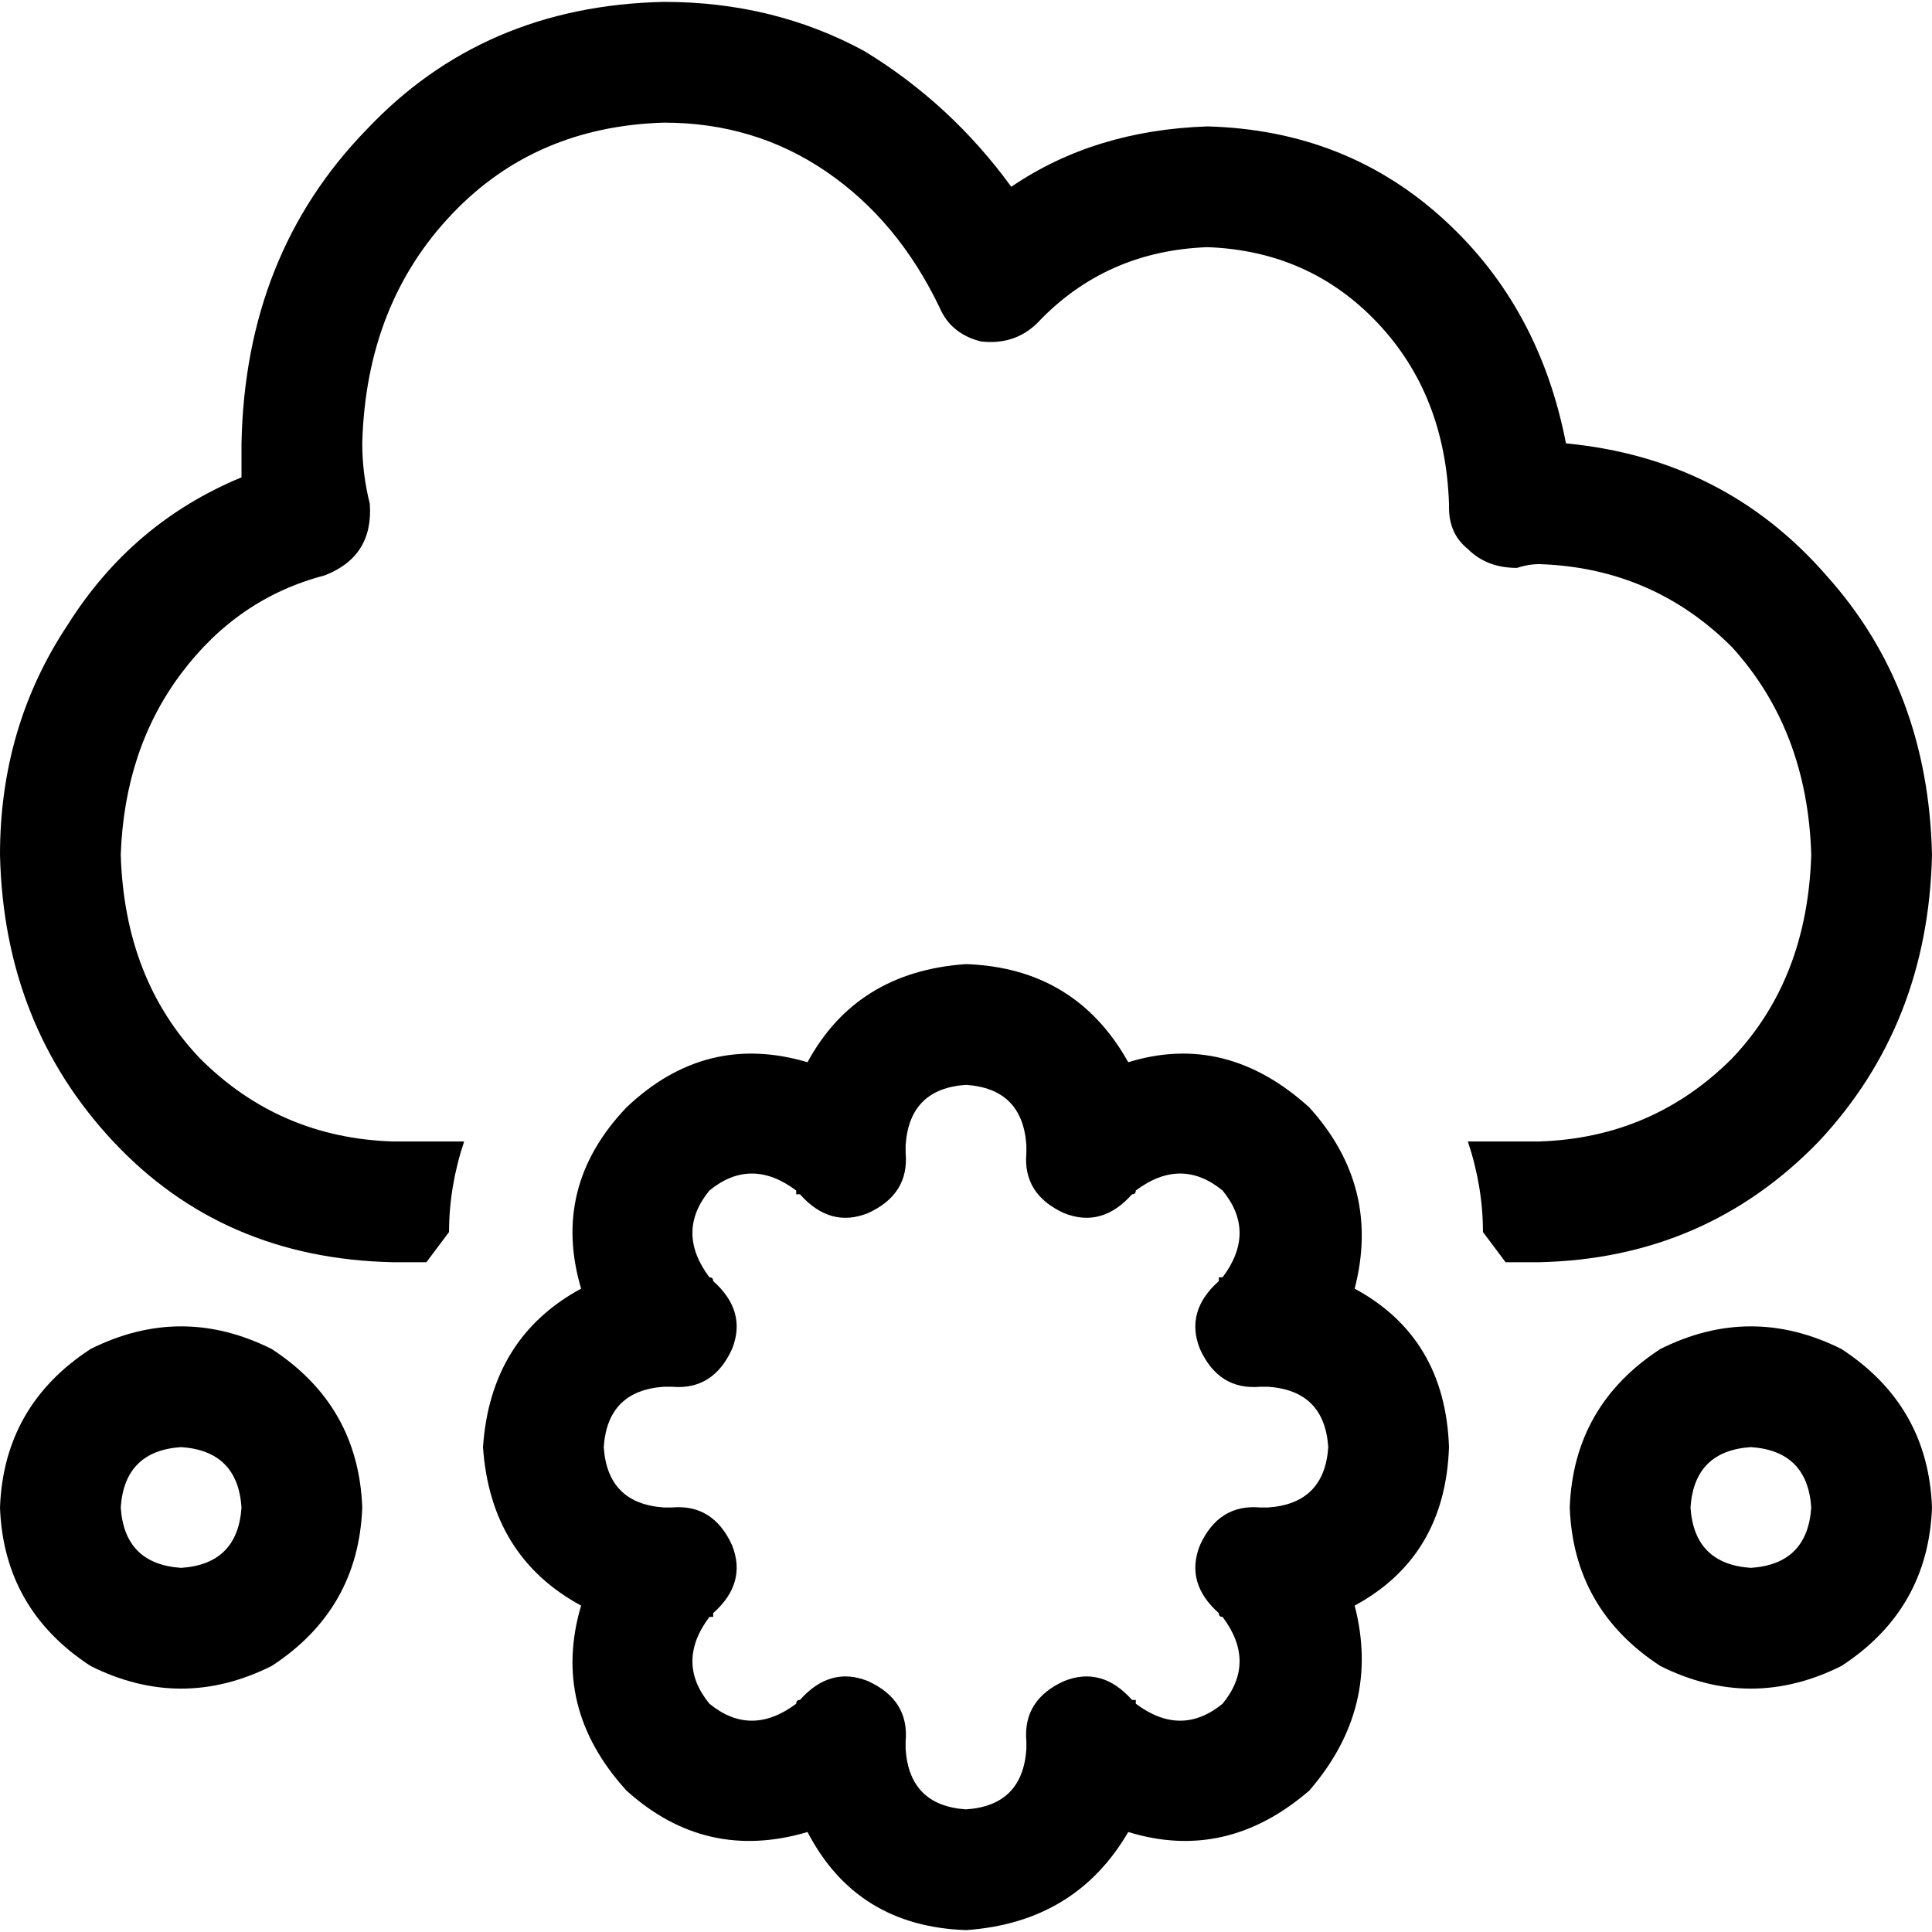<svg xmlns="http://www.w3.org/2000/svg" viewBox="0 0 512 512">
  <path d="M 96 117.5 Q 97 80.5 120 56.5 L 120 56.5 Q 142 33.5 176 32.5 Q 200 32.5 219 45.5 Q 238 58.5 249 81.5 Q 252 88.5 260 90.5 Q 269 91.5 275 85.5 Q 293 66.5 320 65.5 Q 347 66.5 365 85.5 Q 383 104.5 384 133.5 L 384 134.5 Q 384 141.5 389 145.5 Q 394 150.5 402 150.5 Q 405 149.5 408 149.5 Q 438 150.5 459 171.5 Q 479 193.5 480 226.5 Q 479 259.5 459 280.5 Q 438 301.5 408 302.5 L 408 302.5 L 408 302.5 L 389 302.5 Q 393 314.5 393 326.5 Q 396 330.5 399 334.5 L 408 334.5 L 408 334.5 L 408 334.5 Q 452 333.5 482 302.5 Q 511 271.5 512 226.5 Q 511 182.5 484 152.5 Q 457 121.5 415 117.5 Q 408 81.5 383 58.5 Q 357 34.5 320 33.5 Q 290 34.5 268 49.5 Q 252 27.5 229 13.5 Q 205 0.5 176 0.5 Q 128 1.5 97 34.5 Q 65 67.5 64 117.5 Q 64 119.5 64 121.5 Q 64 123.5 64 126.5 Q 35 138.5 18 165.5 Q 0 192.5 0 226.5 Q 1 271.5 30 302.5 Q 59 333.5 104 334.5 L 104 334.5 L 104 334.5 L 113 334.5 Q 116 330.5 119 326.5 Q 119 314.5 123 302.5 L 104 302.5 L 104 302.5 L 104 302.5 Q 74 301.5 53 280.5 Q 33 259.5 32 226.5 Q 33 198.5 48 178.5 Q 63 158.5 86 152.5 Q 99 147.5 98 133.5 Q 96 125.5 96 117.5 L 96 117.5 Z M 32 399.5 Q 33 384.5 48 383.5 Q 63 384.5 64 399.5 Q 63 414.5 48 415.5 Q 33 414.5 32 399.5 L 32 399.5 Z M 96 399.5 Q 95 372.5 72 357.5 Q 48 345.5 24 357.5 Q 1 372.5 0 399.5 Q 1 426.5 24 441.5 Q 48 453.5 72 441.5 Q 95 426.5 96 399.5 L 96 399.5 Z M 448 399.5 Q 449 384.5 464 383.5 Q 479 384.5 480 399.5 Q 479 414.5 464 415.5 Q 449 414.5 448 399.5 L 448 399.5 Z M 512 399.5 Q 511 372.5 488 357.5 Q 464 345.5 440 357.5 Q 417 372.5 416 399.5 Q 417 426.5 440 441.5 Q 464 453.5 488 441.5 Q 511 426.5 512 399.5 L 512 399.5 Z M 240 303.5 Q 241 288.5 256 287.5 Q 271 288.5 272 303.5 Q 272 304.5 272 305.5 Q 271 316.5 282 321.5 Q 292 325.5 300 316.5 Q 301 316.5 301 315.5 Q 301 315.5 301 315.5 Q 313 306.5 324 315.5 Q 333 326.5 324 338.5 Q 324 338.5 323 338.5 Q 323 339.5 323 339.5 Q 314 347.5 318 357.5 Q 323 368.5 334 367.5 Q 335 367.5 335 367.5 Q 336 367.5 336 367.5 Q 351 368.5 352 383.5 Q 351 398.5 336 399.5 Q 335 399.5 334 399.5 Q 323 398.5 318 409.5 Q 314 419.5 323 427.5 Q 323 428.5 324 428.5 Q 324 428.5 324 428.5 Q 333 440.5 324 451.5 Q 313 460.5 301 451.5 Q 301 451.5 301 450.5 Q 300 450.5 300 450.5 Q 292 441.5 282 445.5 Q 271 450.5 272 461.5 Q 272 462.5 272 462.5 Q 272 463.5 272 463.5 Q 271 478.5 256 479.5 Q 241 478.5 240 463.5 Q 240 462.5 240 461.5 Q 241 450.5 230 445.5 Q 220 441.5 212 450.5 Q 211 450.5 211 451.5 Q 211 451.5 211 451.5 Q 199 460.5 188 451.5 Q 179 440.5 188 428.5 Q 188 428.5 189 428.5 Q 189 427.5 189 427.5 Q 198 419.5 194 409.5 Q 189 398.5 178 399.5 Q 177 399.5 177 399.5 Q 176 399.5 176 399.5 Q 161 398.5 160 383.5 Q 161 368.5 176 367.5 Q 177 367.5 178 367.5 Q 189 368.5 194 357.5 Q 198 347.5 189 339.5 Q 189 338.5 188 338.5 Q 179 326.5 188 315.5 Q 199 306.5 211 315.5 L 219 307.5 L 211 315.5 Q 211 315.5 211 316.5 Q 212 316.5 212 316.5 Q 220 325.5 230 321.5 Q 241 316.5 240 305.5 Q 240 304.5 240 304.5 Q 240 303.5 240 303.5 L 240 303.5 Z M 384 383.5 Q 383 354.5 359 341.5 Q 366 314.5 347 293.5 Q 325 273.5 299 281.5 Q 285 256.5 256 255.5 Q 227 257.5 214 281.5 Q 187 273.5 166 293.5 Q 146 314.5 154 341.5 Q 130 354.5 128 383.5 Q 130 412.5 154 425.5 Q 146 452.5 166 474.5 Q 187 493.5 214 485.5 Q 227 510.5 256 511.5 Q 285 509.5 299 485.5 Q 325 493.5 347 474.5 Q 366 452.5 359 425.5 Q 383 412.5 384 383.5 L 384 383.5 Z" />
</svg>